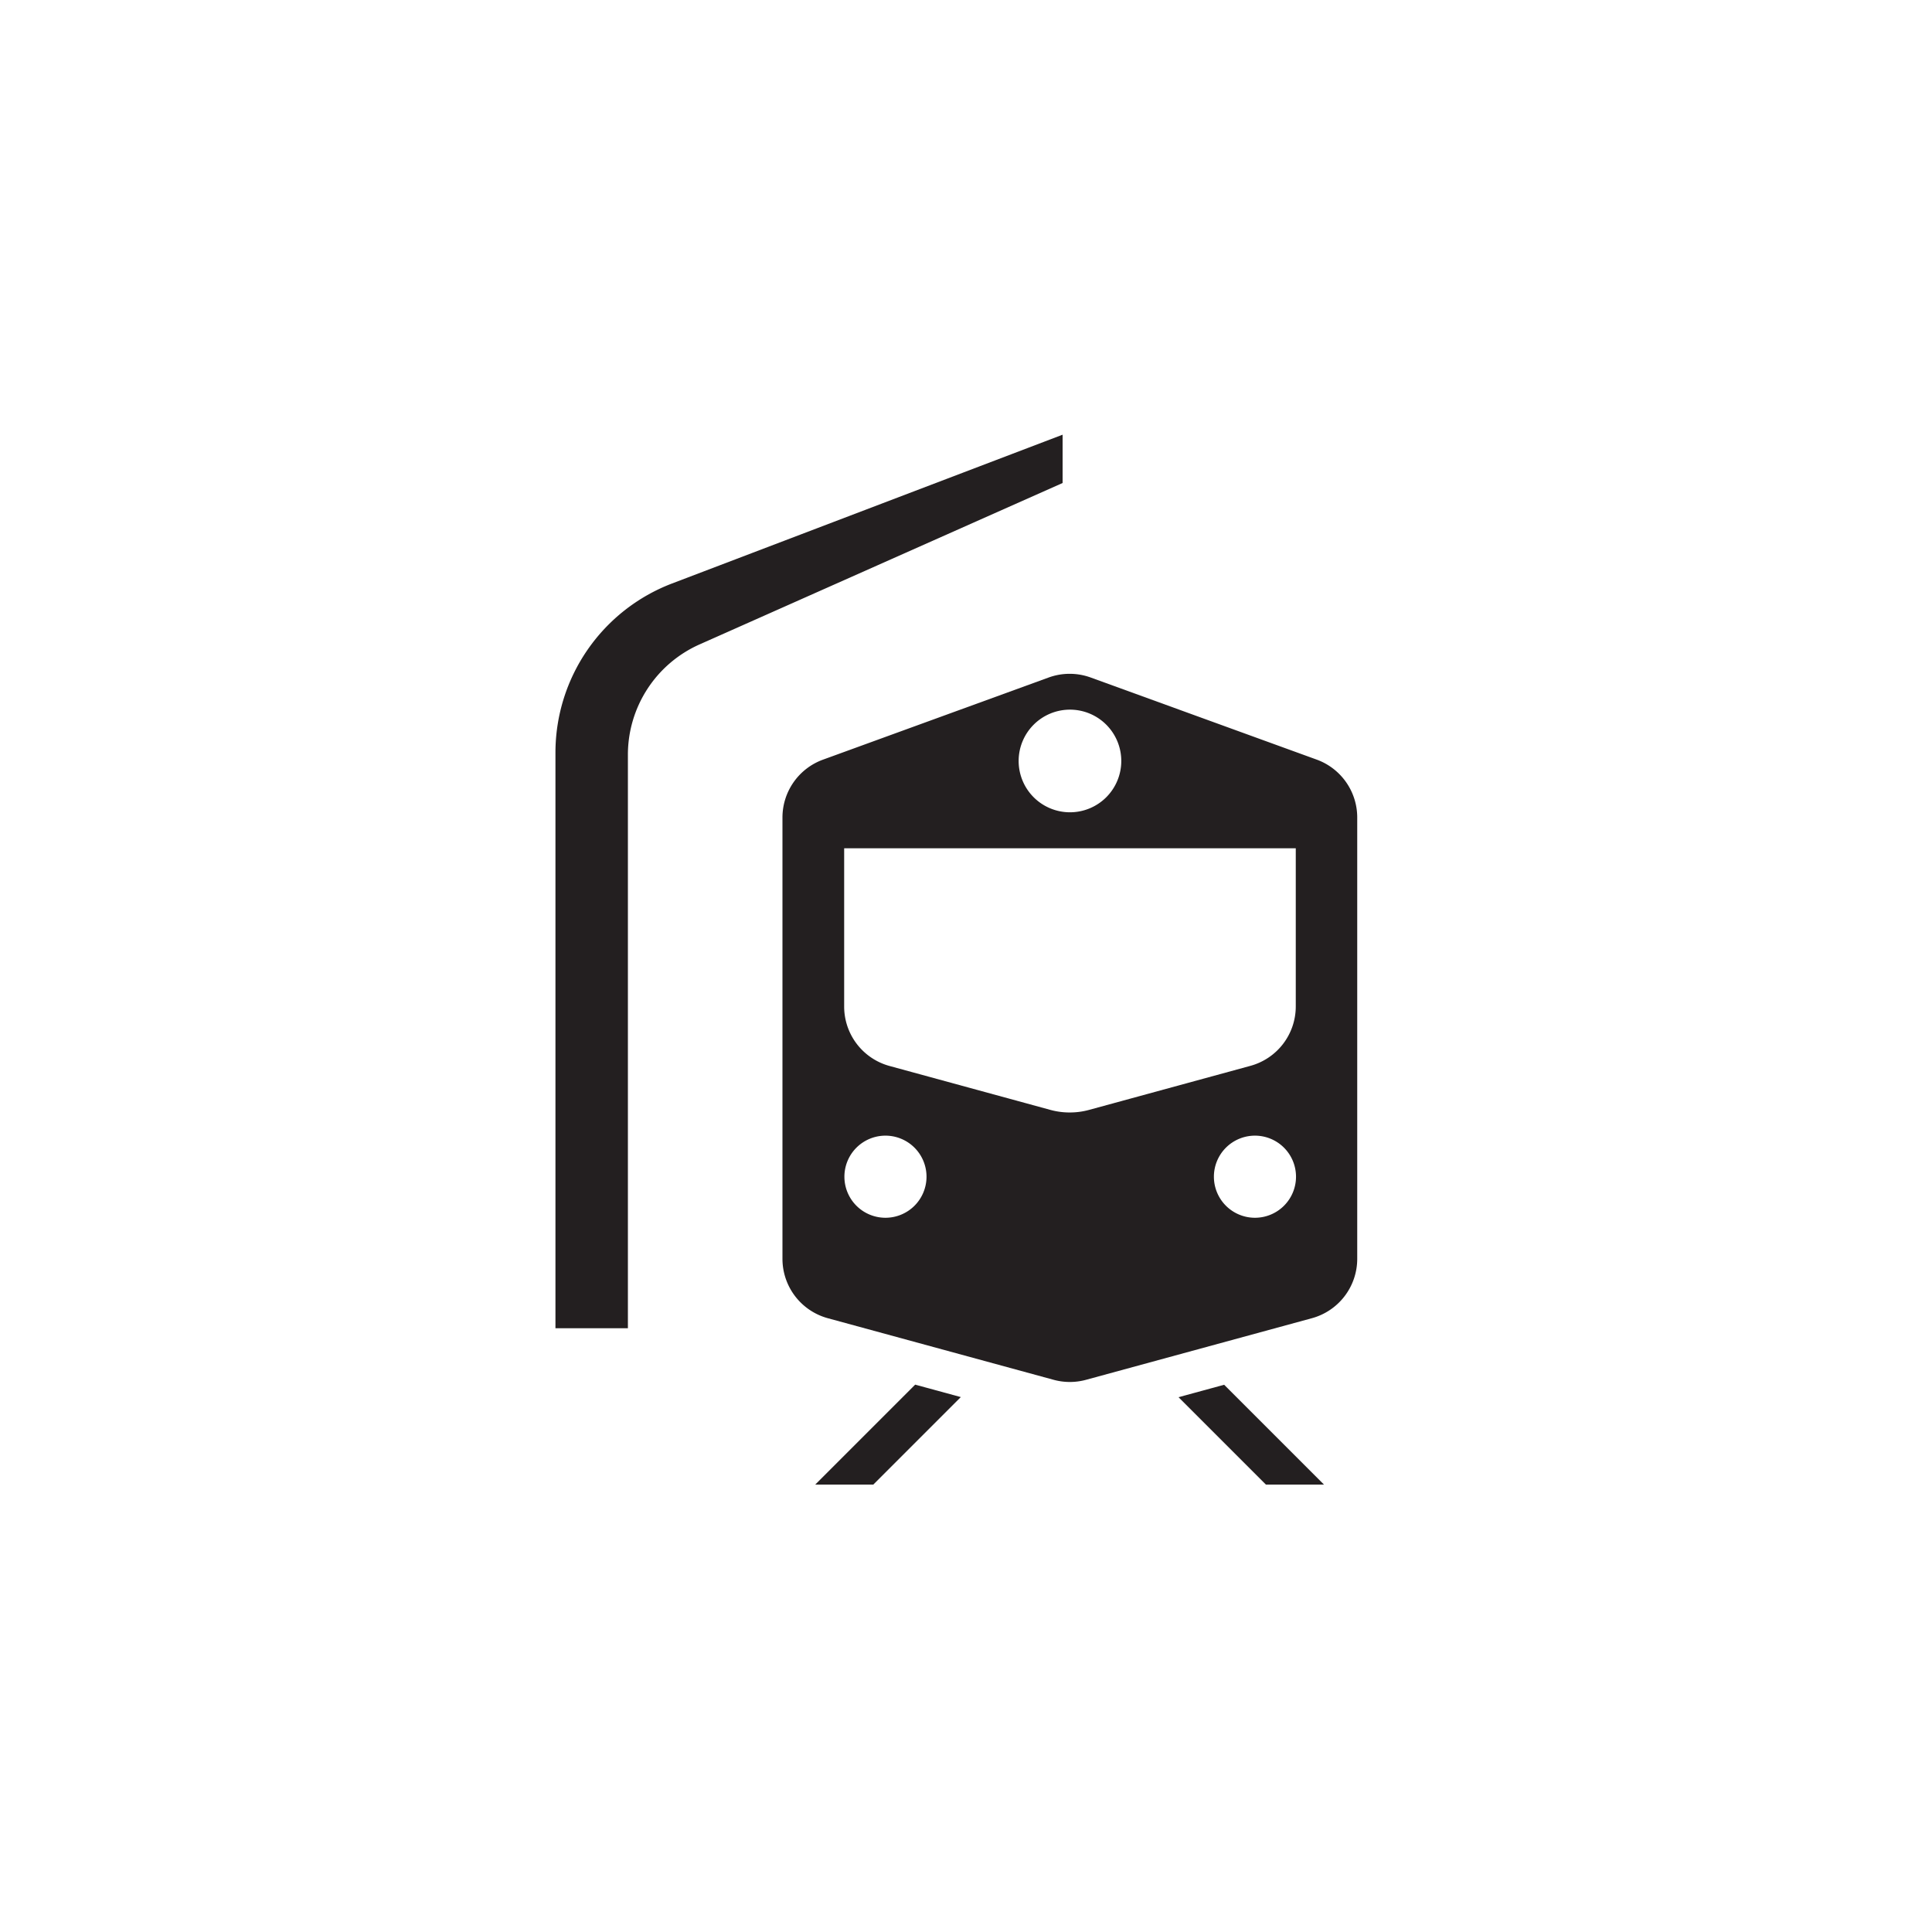 <svg xmlns="http://www.w3.org/2000/svg" viewBox="0 0 160 160"><defs><style>.cls-1{fill:#231f20;}</style></defs><title>Transit Icons</title><g id="Graphics"><path class="cls-1" d="M88,36,55.66,48.32a15,15,0,0,0-9.66,14V110h6V62.51a10,10,0,0,1,5.93-9.14L88,40Z"/><polygon class="cls-1" points="97.6 115.71 104.84 122.95 109.65 122.95 101.38 114.68 97.6 115.71"/><polygon class="cls-1" points="67.51 122.95 72.32 122.95 79.57 115.7 75.79 114.67 67.51 122.95"/><path class="cls-1" d="M109.05,62.91l-18.72-6.8a5.1,5.1,0,0,0-3.49,0l-18.68,6.8a5.1,5.1,0,0,0-3.36,4.79v36.55a5.1,5.1,0,0,0,3.76,4.92l18.7,5.1a5.1,5.1,0,0,0,2.68,0l18.7-5.1a5.1,5.1,0,0,0,3.76-4.92V67.7A5.1,5.1,0,0,0,109.05,62.91ZM88.61,58.77A4.25,4.25,0,1,1,84.36,63,4.25,4.25,0,0,1,88.61,58.77ZM73.33,100.85a3.4,3.4,0,1,1,3.4-3.4A3.4,3.4,0,0,1,73.33,100.85Zm15.28-8.72A6,6,0,0,1,87,91.92L73.67,88.28a5.1,5.1,0,0,1-3.76-4.92V70.25h37.4v13.1a5.1,5.1,0,0,1-3.76,4.92L90.18,91.92A6,6,0,0,1,88.61,92.13Zm15.32,8.72a3.4,3.4,0,1,1,3.4-3.4A3.4,3.4,0,0,1,103.94,100.85Z"/></g></svg>